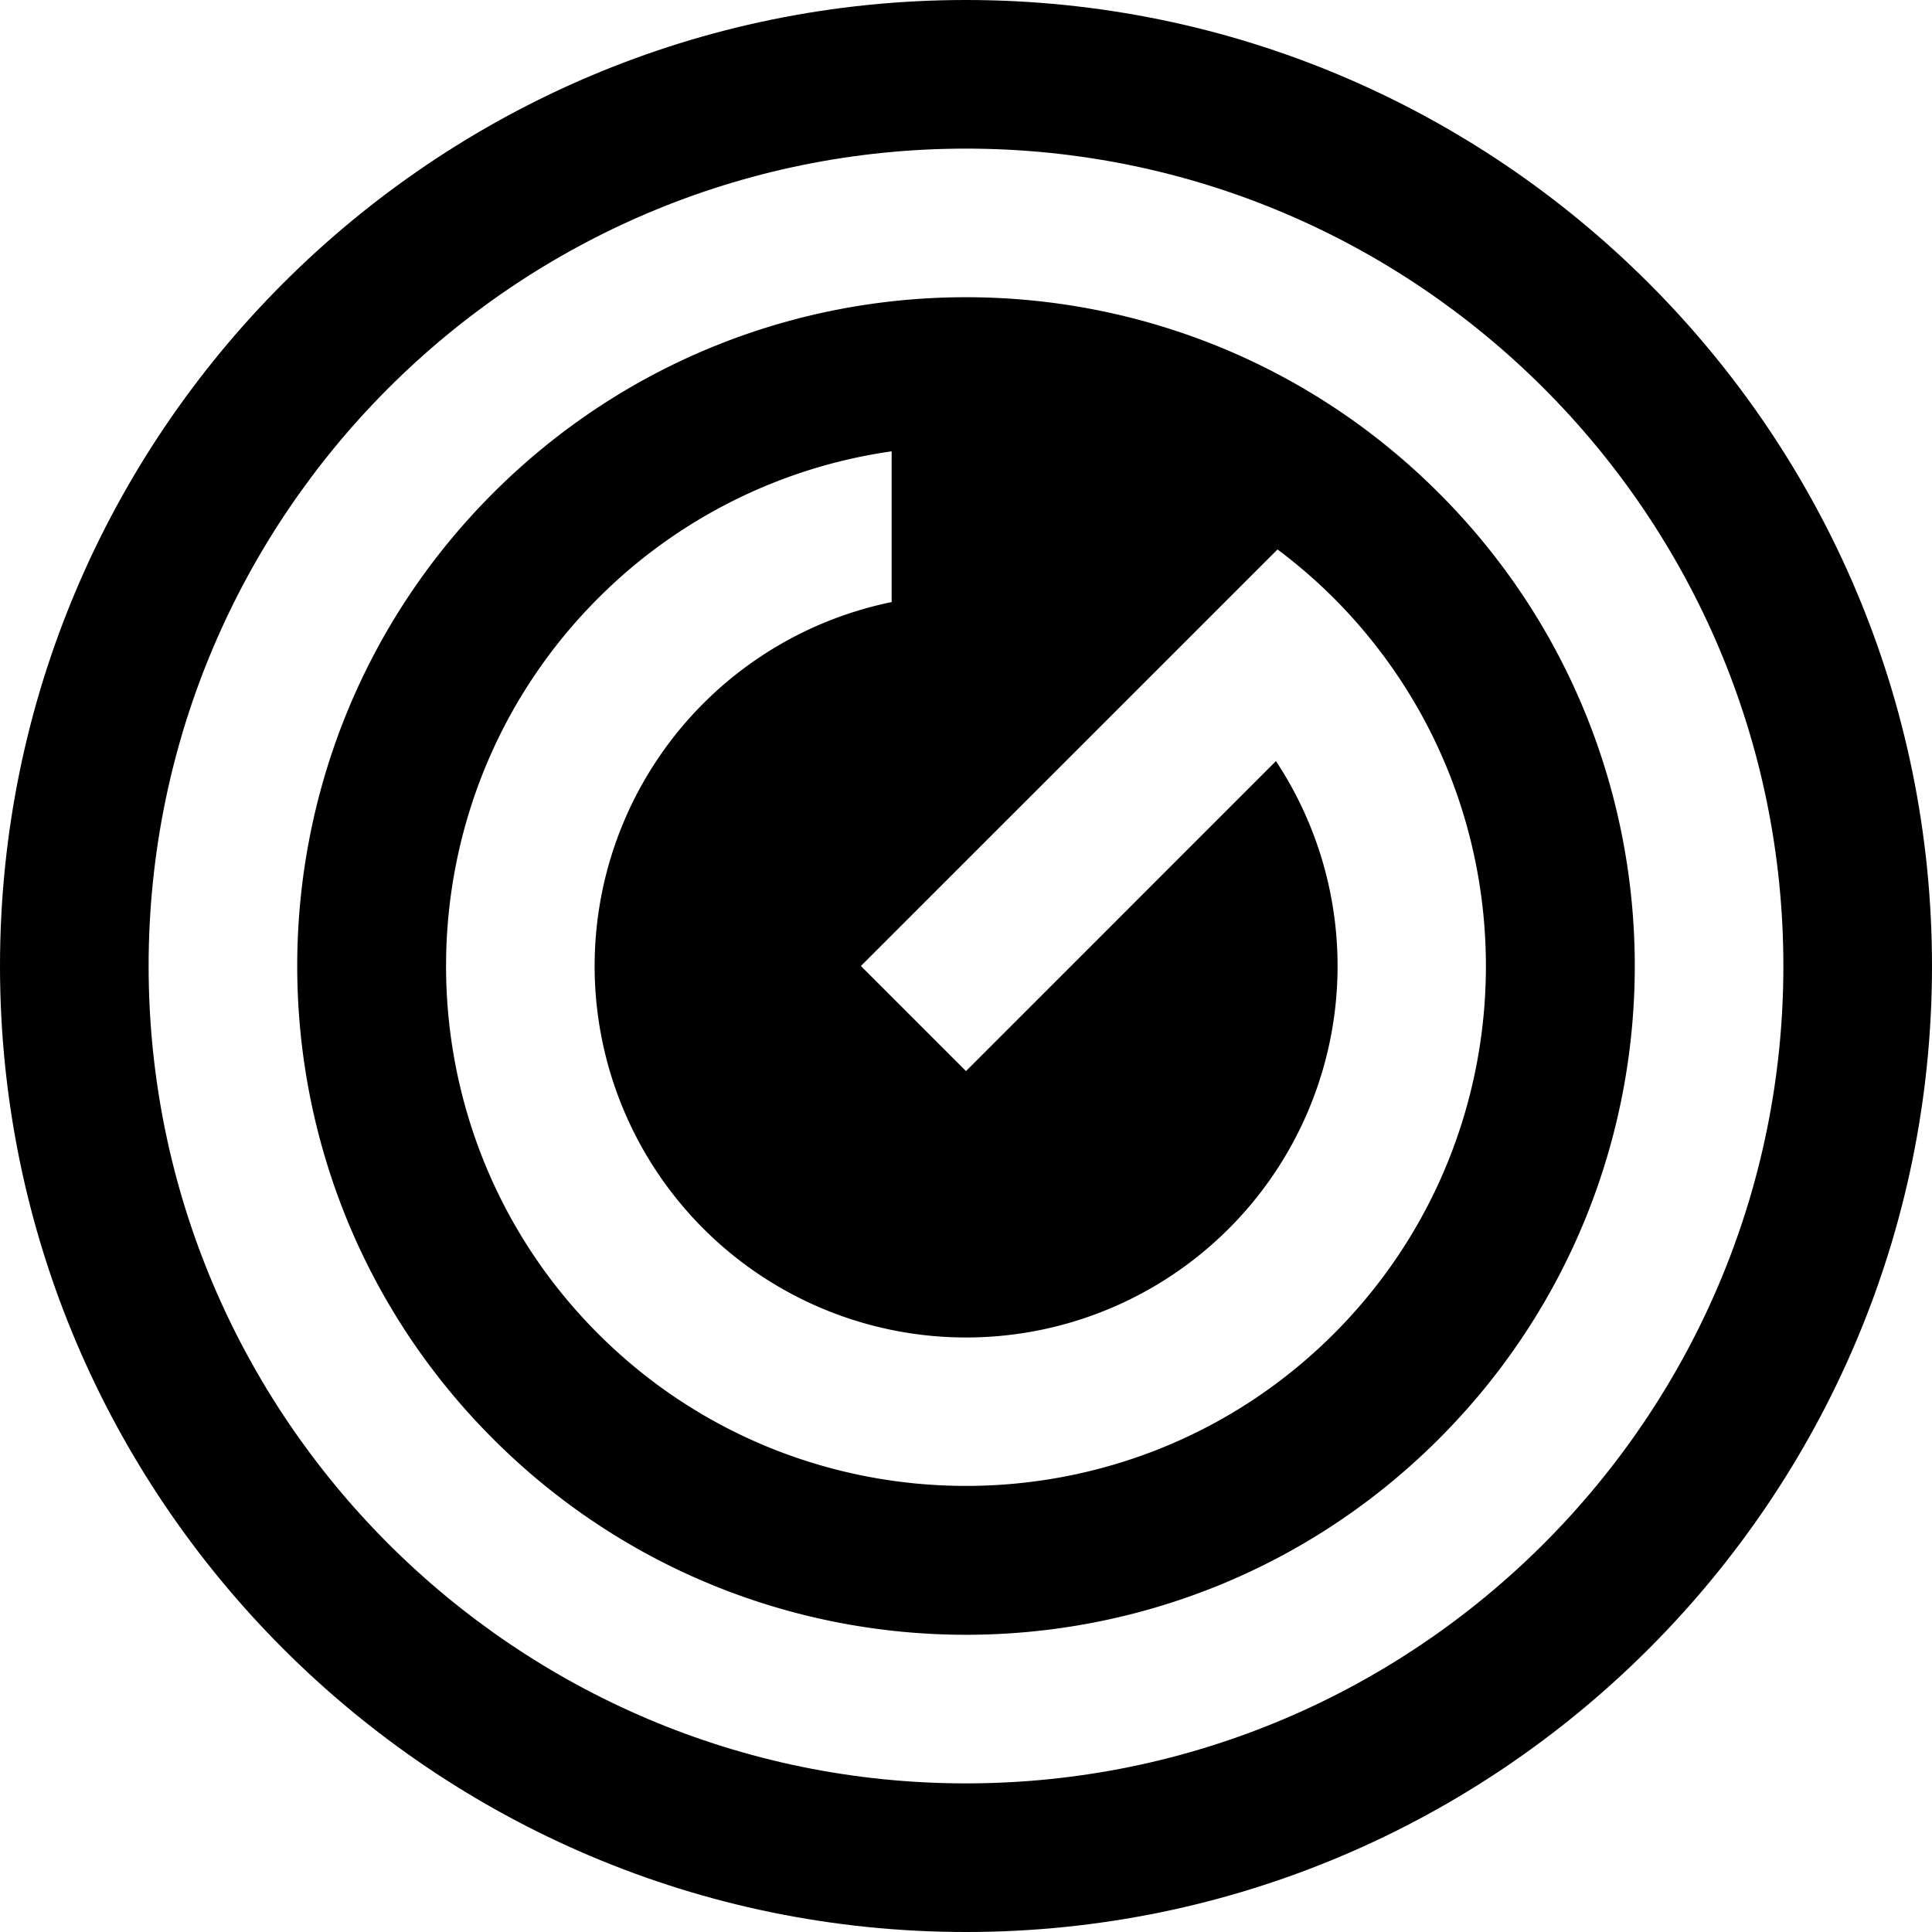 <svg id="Layer_1" data-name="Layer 1" xmlns="http://www.w3.org/2000/svg" viewBox="0 0 660 660"><title>icon</title><path d="M1600,170c-182,0-330,148-330,330s148,330,330,330,330-148,330-330S1782,170,1600,170Zm0,609.23c-154,0-279.23-125.26-279.23-279.23S1446,220.77,1600,220.77,1879.23,346,1879.23,500,1754,779.23,1600,779.23Z" transform="translate(-1270 -170)"/><path d="M1438.45,338.45c-89.22,89.22-89.22,233.88,0,323.1s233.88,89.22,323.1,0,89.22-233.88,0-323.1S1527.67,249.23,1438.45,338.45Zm287.2,287.2c-69.29,69.28-182,69.28-251.3,0s-69.28-182,0-251.3a176.8,176.8,0,0,1,100.25-50.17l0,51.5A126.9,126.9,0,1,0,1705.88,430L1600,535.9,1564.1,500,1670,394.12l36.42-36.42a176.75,176.75,0,0,1,35.89,35.89C1794.39,463.13,1788.85,562.45,1725.65,625.65Z" transform="translate(-1270 -170)"/></svg>